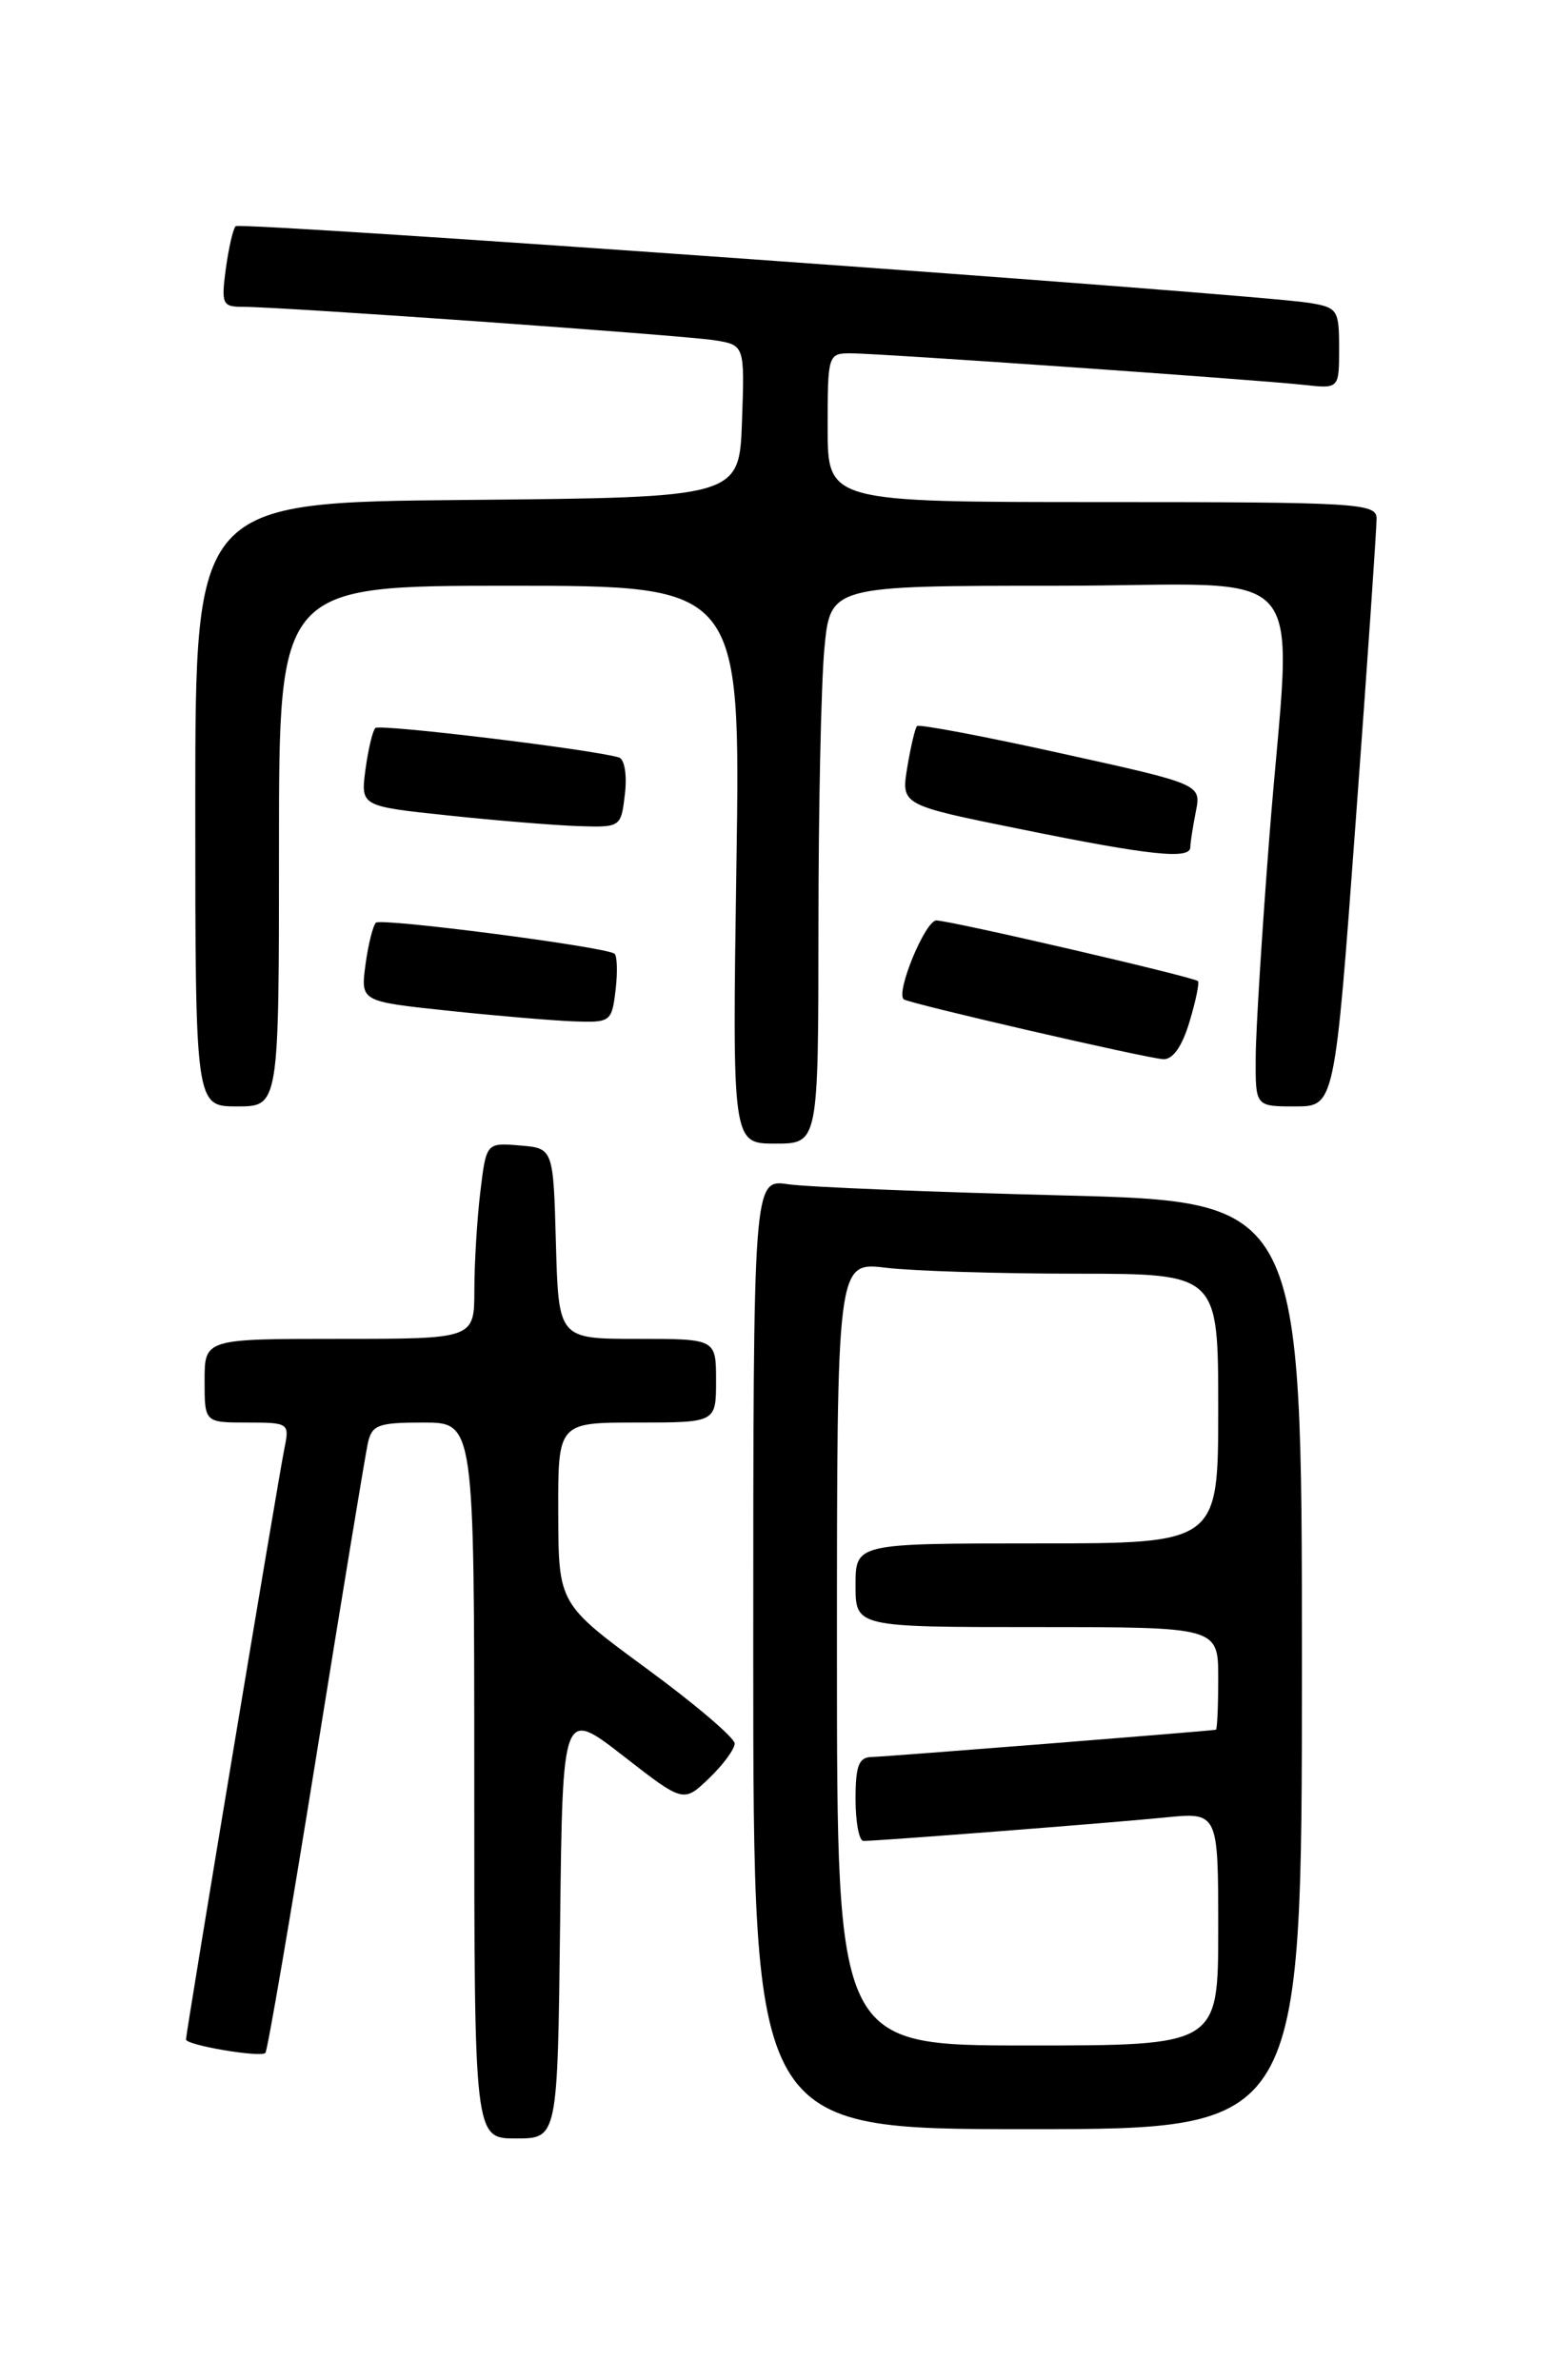 <?xml version="1.0" encoding="UTF-8" standalone="no"?>
<!DOCTYPE svg PUBLIC "-//W3C//DTD SVG 1.1//EN" "http://www.w3.org/Graphics/SVG/1.1/DTD/svg11.dtd" >
<svg xmlns="http://www.w3.org/2000/svg" xmlns:xlink="http://www.w3.org/1999/xlink" version="1.1" viewBox="0 0 167 256">
 <g >
 <path fill="currentColor"
d=" M 60.23 206.90 C 60.50 183.79 60.50 183.79 67.00 188.84 C 73.50 193.90 73.50 193.90 76.25 191.26 C 77.76 189.81 79.00 188.13 79.00 187.52 C 79.00 186.91 74.74 183.28 69.53 179.46 C 60.06 172.50 60.06 172.50 60.03 162.75 C 60.00 153.00 60.00 153.00 68.50 153.00 C 77.00 153.00 77.00 153.00 77.00 148.50 C 77.00 144.00 77.00 144.00 68.53 144.00 C 60.07 144.00 60.07 144.00 59.78 133.75 C 59.50 123.50 59.50 123.50 55.90 123.20 C 52.29 122.90 52.29 122.90 51.65 128.20 C 51.30 131.11 51.01 135.86 51.01 138.75 C 51.00 144.00 51.00 144.00 36.50 144.00 C 22.00 144.00 22.00 144.00 22.00 148.50 C 22.00 153.00 22.00 153.00 26.58 153.00 C 31.05 153.00 31.14 153.07 30.59 155.75 C 29.95 158.86 20.00 218.62 20.00 219.35 C 20.00 219.97 28.01 221.32 28.54 220.80 C 28.76 220.58 31.22 206.24 34.00 188.95 C 36.78 171.65 39.28 156.49 39.55 155.25 C 39.98 153.25 40.65 153.00 45.52 153.00 C 51.00 153.00 51.00 153.00 51.00 191.50 C 51.00 230.00 51.00 230.00 55.48 230.00 C 59.96 230.00 59.96 230.00 60.23 206.90 Z  M 140.00 179.11 C 140.00 129.23 140.00 129.23 114.25 128.57 C 100.09 128.21 86.81 127.67 84.75 127.37 C 81.00 126.82 81.00 126.82 81.00 177.91 C 81.00 229.00 81.00 229.00 110.50 229.00 C 140.00 229.00 140.00 229.00 140.00 179.11 Z  M 88.01 99.75 C 88.01 86.96 88.30 73.46 88.65 69.75 C 89.29 63.00 89.29 63.00 113.64 63.00 C 141.87 63.00 138.88 59.46 136.50 90.00 C 135.71 100.17 135.04 110.86 135.03 113.75 C 135.00 119.00 135.00 119.00 139.27 119.00 C 143.53 119.00 143.53 119.00 145.79 88.25 C 147.04 71.34 148.04 56.71 148.03 55.75 C 148.00 54.12 145.92 54.00 118.50 54.00 C 89.00 54.00 89.00 54.00 89.00 46.00 C 89.00 38.14 89.04 38.00 91.49 38.00 C 94.49 38.00 134.95 40.82 140.25 41.40 C 144.00 41.81 144.00 41.81 144.00 37.45 C 144.00 33.31 143.84 33.07 140.75 32.57 C 134.60 31.59 25.85 23.82 25.34 24.33 C 25.06 24.61 24.59 26.67 24.28 28.92 C 23.78 32.71 23.91 33.00 26.12 33.00 C 30.20 32.99 73.32 36.05 76.79 36.59 C 80.08 37.11 80.08 37.11 79.79 45.30 C 79.50 53.50 79.50 53.50 50.25 53.77 C 21.00 54.03 21.00 54.03 21.00 86.52 C 21.00 119.00 21.00 119.00 25.50 119.00 C 30.00 119.00 30.00 119.00 30.00 91.00 C 30.00 63.00 30.00 63.00 54.82 63.00 C 79.64 63.00 79.64 63.00 79.19 93.00 C 78.74 123.00 78.74 123.00 83.37 123.00 C 88.00 123.00 88.00 123.00 88.01 99.75 Z  M 127.91 109.90 C 128.59 107.65 128.99 105.68 128.82 105.52 C 128.29 105.06 102.17 99.00 100.69 99.00 C 99.50 99.00 96.31 106.71 97.18 107.48 C 97.67 107.91 123.29 113.83 125.09 113.92 C 126.12 113.97 127.12 112.55 127.91 109.90 Z  M 66.20 106.44 C 66.43 104.48 66.36 102.73 66.06 102.56 C 64.72 101.78 40.96 98.71 40.42 99.24 C 40.10 99.57 39.59 101.61 39.30 103.77 C 38.78 107.71 38.78 107.71 48.14 108.70 C 53.29 109.25 59.36 109.76 61.64 109.85 C 65.68 110.00 65.79 109.91 66.20 106.44 Z  M 128.00 91.12 C 128.00 90.64 128.27 88.92 128.59 87.30 C 129.18 84.35 129.18 84.35 114.08 81.02 C 105.78 79.18 98.81 77.87 98.61 78.09 C 98.40 78.32 97.93 80.32 97.56 82.54 C 96.90 86.58 96.90 86.58 109.70 89.17 C 123.65 92.01 128.00 92.47 128.00 91.12 Z  M 67.20 85.40 C 67.44 83.36 67.16 81.65 66.56 81.47 C 63.77 80.61 40.83 77.84 40.36 78.30 C 40.07 78.60 39.59 80.61 39.30 82.77 C 38.78 86.71 38.78 86.71 48.14 87.70 C 53.29 88.25 59.59 88.76 62.14 88.85 C 66.76 89.00 66.78 88.98 67.20 85.40 Z  M 90.00 177.86 C 90.00 135.72 90.00 135.72 95.25 136.35 C 98.14 136.70 107.36 136.99 115.75 136.99 C 131.00 137.00 131.00 137.00 131.00 151.50 C 131.00 166.00 131.00 166.00 111.50 166.00 C 92.00 166.00 92.00 166.00 92.00 170.50 C 92.00 175.00 92.00 175.00 111.50 175.00 C 131.00 175.00 131.00 175.00 131.00 180.50 C 131.00 183.53 130.89 186.02 130.75 186.04 C 129.85 186.20 95.16 188.95 93.75 188.97 C 92.35 188.99 92.00 189.89 92.00 193.50 C 92.00 195.97 92.38 198.00 92.85 198.00 C 94.49 198.00 119.54 196.05 125.25 195.48 C 131.00 194.90 131.00 194.90 131.00 207.45 C 131.00 220.00 131.00 220.00 110.50 220.00 C 90.00 220.00 90.00 220.00 90.00 177.86 Z "/>
</g>
</svg>
